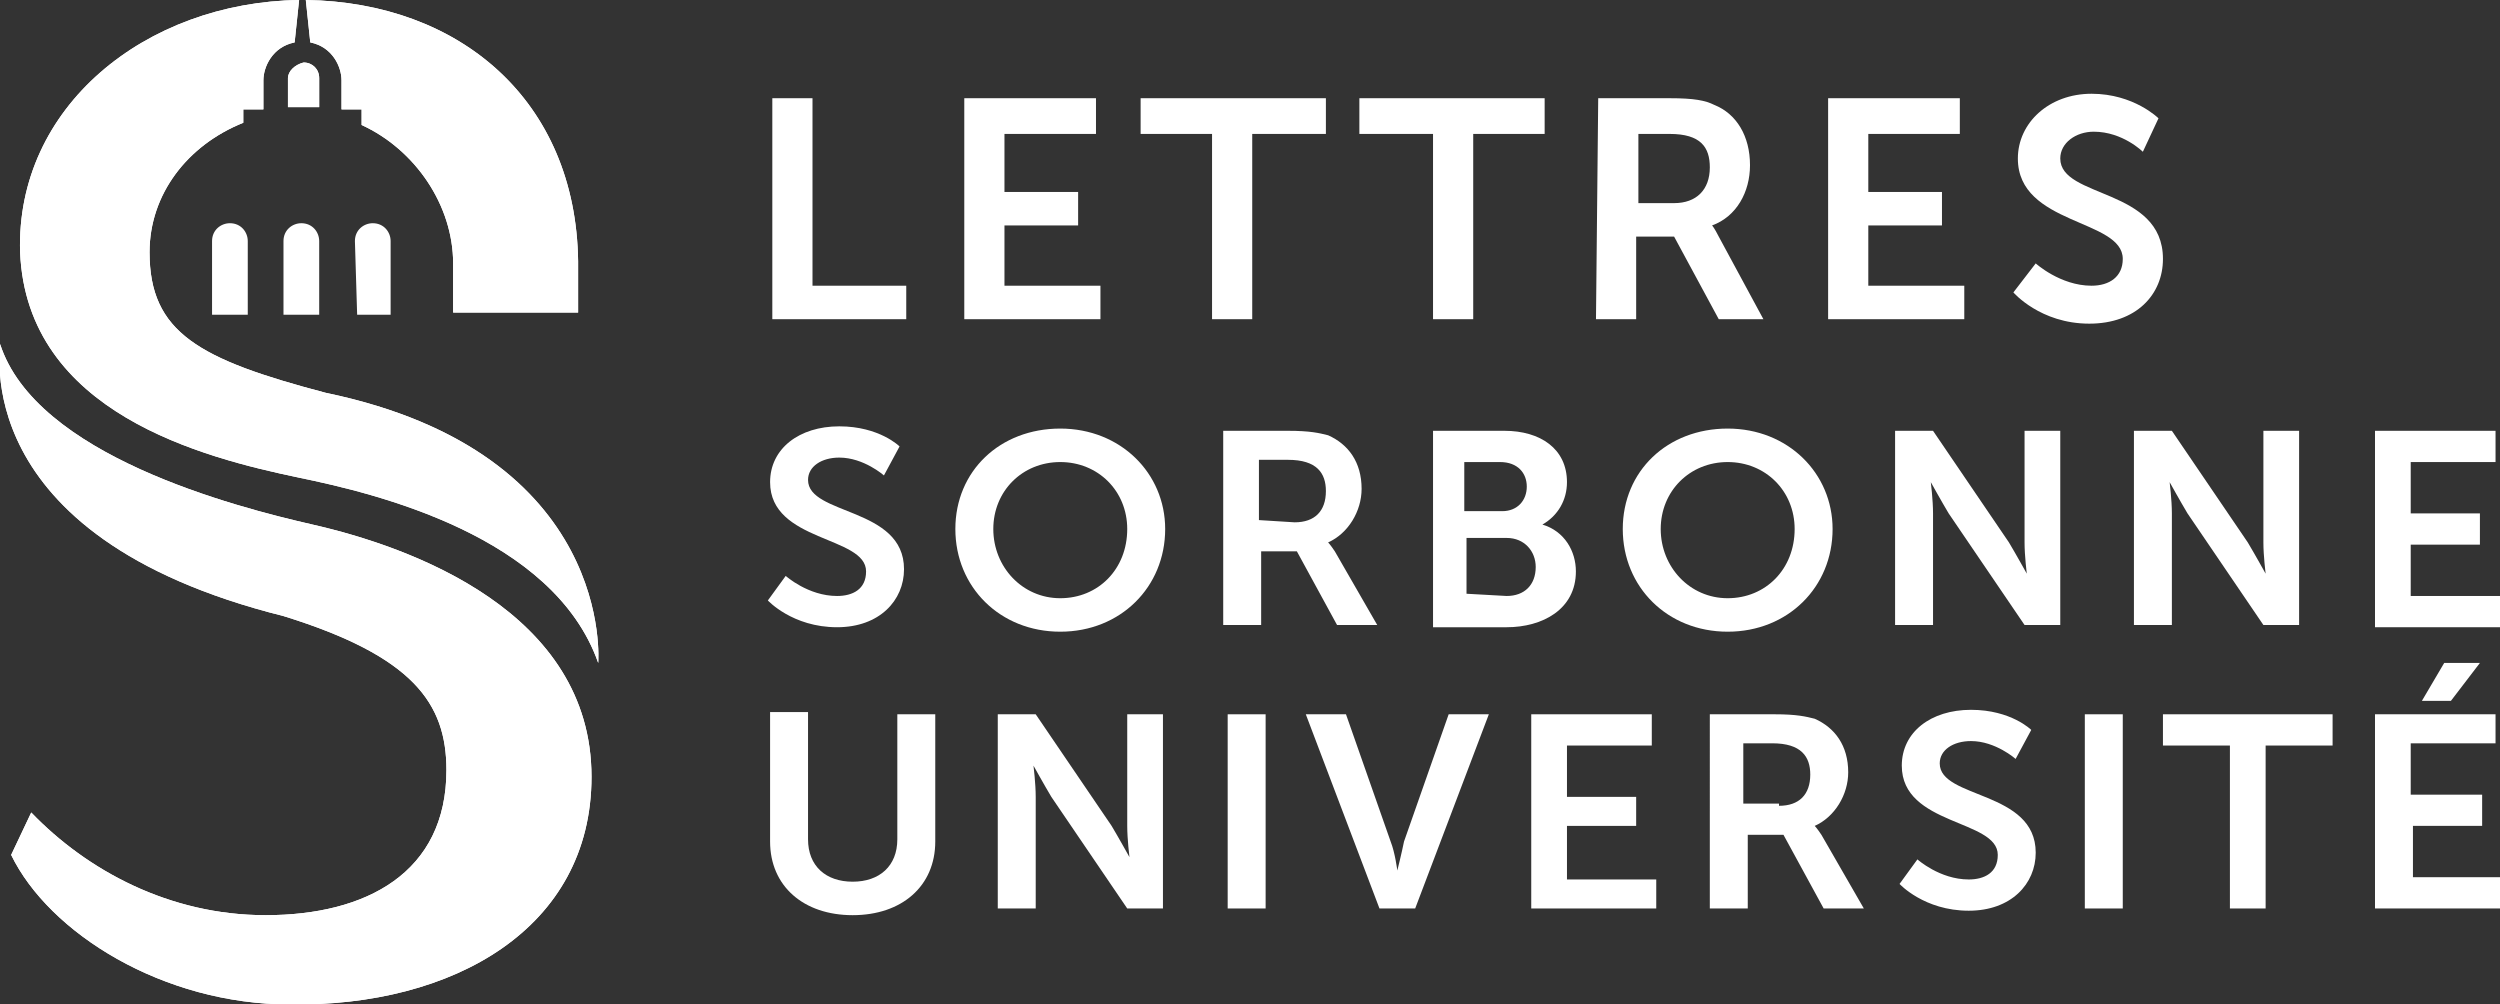 <svg xmlns="http://www.w3.org/2000/svg" xmlns:xlink="http://www.w3.org/1999/xlink" version="1.1" id="Calque_1" x="0px" y="0px" viewBox="0 0 112 45" enable-background="new 0 0 112 45" xml:space="preserve" class="injected-svg inline-svg">
<rect x="0" y="0" width="112" height="45" fill="#333333" stroke="none"/>
<polygon fill="#FFFFFF" points="34.6,4.4 36.4,4.4 36.4,12.8 40.6,12.8 40.6,14.3 34.6,14.3 "></polygon>
<polygon fill="#FFFFFF" points="43.2,4.4 49.1,4.4 49.1,6 45,6 45,8.6 48.3,8.6 48.3,10.1 45,10.1 45,12.8 49.3,12.8 49.3,14.3   43.2,14.3 "></polygon>
<polygon fill="#FFFFFF" points="54.3,6 51.1,6 51.1,4.4 59.4,4.4 59.4,6 56.1,6 56.1,14.3 54.3,14.3 "></polygon>
<polygon fill="#FFFFFF" points="64.2,6 60.9,6 60.9,4.4 69.2,4.4 69.2,6 66,6 66,14.3 64.2,14.3 "></polygon>
<path fill="#FFFFFF" d="M75,9.1c1,0,1.6-0.6,1.6-1.6c0-0.9-0.4-1.5-1.8-1.5h-1.4v3.1H75z M71.6,4.4h3.2c1.1,0,1.6,0.1,2,0.3  c1,0.4,1.6,1.4,1.6,2.7c0,1.2-0.6,2.3-1.7,2.7l0,0c0,0,0.1,0.1,0.3,0.5l2,3.7h-2l-2-3.7h-1.7v3.7h-1.8L71.6,4.4L71.6,4.4z"></path>
<polygon fill="#FFFFFF" points="81.9,4.4 87.8,4.4 87.8,6 83.7,6 83.7,8.6 87,8.6 87,10.1 83.7,10.1 83.7,12.8 88,12.8 88,14.3   81.9,14.3 "></polygon>
<path fill="#FFFFFF" d="M91.2,11.8c0,0,1.1,1,2.5,1c0.8,0,1.4-0.4,1.4-1.2c0-1.8-4.7-1.5-4.7-4.5c0-1.6,1.4-2.9,3.3-2.9s3,1.1,3,1.1  L96,6.8c0,0-0.9-0.9-2.2-0.9c-0.8,0-1.5,0.5-1.5,1.2c0,1.8,4.6,1.3,4.6,4.5c0,1.6-1.2,2.9-3.3,2.9c-2.2,0-3.4-1.4-3.4-1.4L91.2,11.8  z"></path>
<path fill="#FFFFFF" d="M12.8,14.1h1.5v-3.3c0-0.4-0.3-0.8-0.8-0.8c-0.4,0-0.8,0.3-0.8,0.8v3.3H12.8z"></path>
<path fill="#FFFFFF" d="M9.6,14.1h1.5v-3.3c0-0.4-0.3-0.8-0.8-0.8c-0.4,0-0.8,0.3-0.8,0.8v3.3H9.6z"></path>
<path fill="#FFFFFF" d="M16,14.1h1.5v-3.3c0-0.4-0.3-0.8-0.8-0.8c-0.4,0-0.8,0.3-0.8,0.8L16,14.1L16,14.1z"></path>
<path fill="#FFFFFF" d="M13.9,1.9c1,0.2,1.4,1.1,1.4,1.7v1.3h0.9v0.7c2.4,1.1,4.1,3.6,4.1,6.2l0,0V14h5.6v-2.3  C25.8,4.5,20.6,0.1,13.7,0L13.9,1.9z"></path>
<path fill="#FFFFFF" d="M13.9,1.9c1,0.2,1.4,1.1,1.4,1.7v1.3h0.9v0.7c2.4,1.1,4.1,3.6,4.1,6.2l0,0V14h5.6v-2.3  C25.8,4.5,20.6,0.1,13.7,0L13.9,1.9z"></path>
<path fill="#FFFFFF" d="M12.9,3.5v1.3h1.4V3.5c0-0.4-0.3-0.7-0.7-0.7C13.2,2.9,12.9,3.2,12.9,3.5"></path>
<path fill="#FFFFFF" d="M12.9,3.5v1.3h1.4V3.5c0-0.4-0.3-0.7-0.7-0.7C13.2,2.9,12.9,3.2,12.9,3.5"></path>
<path fill="#FFFFFF" d="M14.6,17.6c-5.7-1.5-7.9-2.7-7.9-6.3c0-2.6,1.7-4.8,4.2-5.8V4.9h0.9V3.6c0-0.6,0.4-1.5,1.4-1.7L13.4,0  C6.5,0.1,0.7,4.8,0.9,11.3c0.3,7.2,8.2,9.2,12.5,10.1c3.4,0.7,11.4,2.6,13.4,8.3C26.8,29.7,27.6,20.3,14.6,17.6"></path>
<path fill="#FFFFFF" d="M14.6,17.6c-5.7-1.5-7.9-2.7-7.9-6.3c0-2.6,1.7-4.8,4.2-5.8V4.9h0.9V3.6c0-0.6,0.4-1.5,1.4-1.7L13.4,0  C6.5,0.1,0.7,4.8,0.9,11.3c0.3,7.2,8.2,9.2,12.5,10.1c3.4,0.7,11.4,2.6,13.4,8.3C26.8,29.7,27.6,20.3,14.6,17.6"></path>
<path fill="#FFFFFF" d="M12.7,27.6c5.8,1.8,7.3,3.9,7.3,6.9c0,4.6-3.6,6.5-8.1,6.5c-4.3,0-8-2-10.5-4.6l-0.9,1.9  C2.2,41.8,7.3,45,13,45l0,0l0,0c7.3,0.1,13.5-3.4,13.5-10.2c0-7.4-8.1-10.3-12.5-11.3c-3.5-0.8-12.4-3.1-14-8.1  C0.1,15.4-1.7,24,12.7,27.6"></path>
<path fill="#FFFFFF" d="M12.7,27.6c5.8,1.8,7.3,3.9,7.3,6.9c0,4.6-3.6,6.5-8.1,6.5c-4.3,0-8-2-10.5-4.6l-0.9,1.9  C2.2,41.8,7.3,45,13,45l0,0l0,0c7.3,0.1,13.5-3.4,13.5-10.2c0-7.4-8.1-10.3-12.5-11.3c-3.5-0.8-12.4-3.1-14-8.1  C0.1,15.4-1.7,24,12.7,27.6"></path>
<path fill="#FFFFFF" d="M35.2,25.8c0,0,1,0.9,2.3,0.9c0.7,0,1.3-0.3,1.3-1.1c0-1.6-4.3-1.3-4.3-4c0-1.5,1.3-2.5,3.1-2.5  s2.7,0.9,2.7,0.9l-0.7,1.3c0,0-0.9-0.8-2-0.8c-0.8,0-1.4,0.4-1.4,1c0,1.6,4.3,1.2,4.3,4c0,1.4-1.1,2.6-3,2.6c-2,0-3.1-1.2-3.1-1.2  L35.2,25.8z"></path>
<path fill="#FFFFFF" d="M47.5,26.8c1.7,0,3-1.3,3-3.1c0-1.7-1.3-3-3-3s-3,1.3-3,3S45.8,26.8,47.5,26.8 M47.5,19.2  c2.7,0,4.7,2,4.7,4.5c0,2.6-2,4.6-4.7,4.6s-4.7-2-4.7-4.6S44.8,19.2,47.5,19.2"></path>
<path fill="#FFFFFF" d="M58,23.4c0.9,0,1.4-0.5,1.4-1.4c0-0.8-0.4-1.4-1.7-1.4h-1.3v2.7L58,23.4L58,23.4z M54.8,19.3h2.9  c1,0,1.4,0.1,1.8,0.2c0.9,0.4,1.5,1.2,1.5,2.4c0,1-0.6,2-1.5,2.4l0,0c0,0,0.1,0.1,0.3,0.4l1.9,3.3h-1.8l-1.8-3.3h-1.6V28h-1.7  C54.8,28,54.8,19.3,54.8,19.3z"></path>
<path fill="#FFFFFF" d="M67.5,26.7c0.8,0,1.3-0.5,1.3-1.3c0-0.7-0.5-1.3-1.3-1.3h-1.8v2.5L67.5,26.7L67.5,26.7z M67.3,22.9  c0.7,0,1.1-0.5,1.1-1.1s-0.4-1.1-1.2-1.1h-1.6v2.2H67.3z M64.1,19.3h3.3c1.6,0,2.8,0.8,2.8,2.3c0,0.8-0.4,1.5-1.1,1.9l0,0  c1,0.3,1.5,1.2,1.5,2.1c0,1.7-1.5,2.5-3.1,2.5h-3.3v-8.8H64.1z"></path>
<path fill="#FFFFFF" d="M77.4,26.8c1.7,0,3-1.3,3-3.1c0-1.7-1.3-3-3-3s-3,1.3-3,3S75.7,26.8,77.4,26.8 M77.4,19.2  c2.7,0,4.7,2,4.7,4.5c0,2.6-2,4.6-4.7,4.6s-4.7-2-4.7-4.6C72.7,21.1,74.7,19.2,77.4,19.2"></path>
<path fill="#FFFFFF" d="M84.9,19.3h1.7l3.4,5c0.3,0.5,0.8,1.4,0.8,1.4l0,0c0,0-0.1-0.8-0.1-1.4v-5h1.6V28h-1.6l-3.4-5  c-0.3-0.5-0.8-1.4-0.8-1.4l0,0c0,0,0.1,0.8,0.1,1.4v5h-1.7V19.3z"></path>
<path fill="#FFFFFF" d="M95.6,19.3h1.7l3.4,5c0.3,0.5,0.8,1.4,0.8,1.4l0,0c0,0-0.1-0.8-0.1-1.4v-5h1.6V28h-1.6L98,23  c-0.3-0.5-0.8-1.4-0.8-1.4l0,0c0,0,0.1,0.8,0.1,1.4v5h-1.7V19.3z"></path>
<polygon fill="#FFFFFF" points="106.4,19.3 106.4,28.1 112,28.1 112,26.7 108,26.7 108,24.4 111.1,24.4 111.1,23 108,23 108,20.7   111.8,20.7 111.8,19.3 "></polygon>
<path fill="#FFFFFF" d="M34.5,31.9h1.7v5.7c0,1.2,0.8,1.9,2,1.9s2-0.7,2-1.9V32h1.7v5.7c0,2-1.5,3.3-3.7,3.3s-3.7-1.3-3.7-3.3V31.9z  "></path>
<path fill="#FFFFFF" d="M44.7,32h1.7l3.4,5c0.3,0.5,0.8,1.4,0.8,1.4l0,0c0,0-0.1-0.8-0.1-1.4v-5h1.6v8.7h-1.6l-3.4-5  c-0.3-0.5-0.8-1.4-0.8-1.4l0,0c0,0,0.1,0.8,0.1,1.4v5h-1.7V32z"></path>
<rect x="55" y="32" fill="#FFFFFF" width="1.7" height="8.7"></rect>
<path fill="#FFFFFF" d="M58.5,32h1.8l2,5.7c0.2,0.5,0.3,1.3,0.3,1.3l0,0c0,0,0.2-0.8,0.3-1.3l2-5.7h1.8l-3.3,8.7h-1.6L58.5,32z"></path>
<polygon fill="#FFFFFF" points="68.6,32 74,32 74,33.4 70.2,33.4 70.2,35.7 73.3,35.7 73.3,37 70.2,37 70.2,39.4 74.2,39.4   74.2,40.7 68.6,40.7 "></polygon>
<path fill="#FFFFFF" d="M79.7,36.1c0.9,0,1.4-0.5,1.4-1.4c0-0.8-0.4-1.4-1.7-1.4h-1.3V36h1.6V36.1z M76.6,32h2.9  c1,0,1.4,0.1,1.8,0.2c0.9,0.4,1.5,1.2,1.5,2.4c0,1-0.6,2-1.5,2.4l0,0c0,0,0.1,0.1,0.3,0.4l1.9,3.3h-1.8l-1.8-3.3h-1.6v3.3h-1.7  C76.6,40.7,76.6,32,76.6,32z"></path>
<path fill="#FFFFFF" d="M85.9,38.5c0,0,1,0.9,2.3,0.9c0.7,0,1.3-0.3,1.3-1.1c0-1.6-4.3-1.3-4.3-4c0-1.5,1.3-2.5,3.1-2.5  c1.8,0,2.7,0.9,2.7,0.9L90.3,34c0,0-0.9-0.8-2-0.8c-0.8,0-1.4,0.4-1.4,1c0,1.6,4.3,1.2,4.3,4c0,1.4-1.1,2.6-3,2.6  c-2,0-3.1-1.2-3.1-1.2L85.9,38.5z"></path>
<rect x="93.4" y="32" fill="#FFFFFF" width="1.7" height="8.7"></rect>
<polygon fill="#FFFFFF" points="99.9,33.4 96.9,33.4 96.9,32 104.5,32 104.5,33.4 101.5,33.4 101.5,40.7 99.9,40.7 "></polygon>
<path fill="#FFFFFF" d="M106.4,32v8.7h5.7v-1.4h-4V37h3.1v-1.4H108v-2.3h3.8V32H106.4z M109.5,29.7l-1,1.7h1.3l1.3-1.7H109.5z"></path>
</svg>
